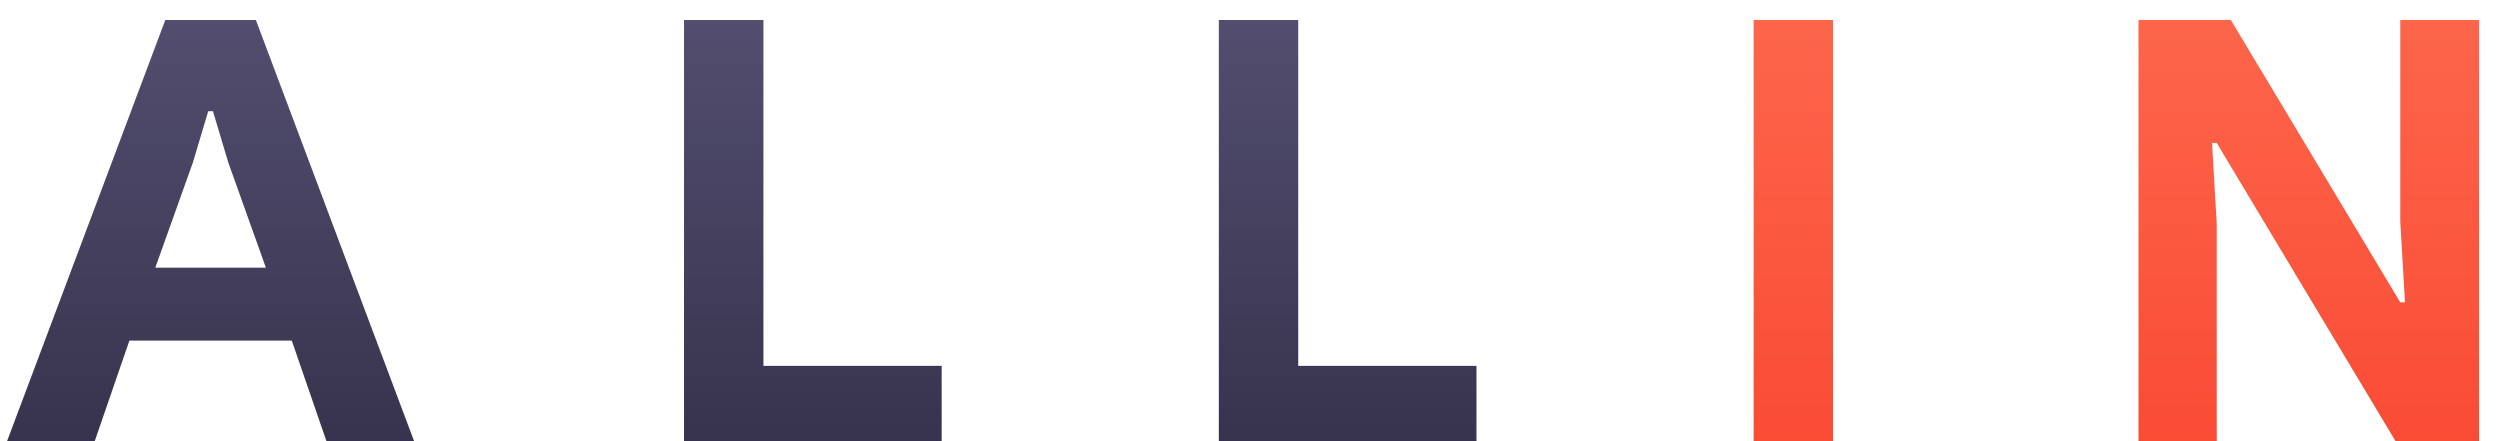 <svg width="102" height="18" viewBox="0 0 102 18" fill="none" xmlns="http://www.w3.org/2000/svg">
<path d="M6.744 0.816H10.44L16.896 18H13.32L11.904 13.896H5.28L3.864 18H0.288L6.744 0.816ZM10.848 10.92L9.312 6.624L8.688 4.536H8.496L7.872 6.624L6.336 10.92H10.848ZM27.908 0.816H31.148V14.928H38.42V18H27.908V0.816ZM49.728 0.816H52.968V14.928H60.24V18H49.728V0.816Z" fill="url(#paint0_linear)"/>
<path d="M71.548 0.816H74.788V18H71.548V0.816ZM87.251 0.816H91.019L97.931 12.336H98.123L97.931 9.024V0.816H101.147V18H97.739L90.443 5.832H90.251L90.443 9.144V18H87.251V0.816Z" fill="url(#paint1_linear)"/>
<defs>
<linearGradient id="paint0_linear" x1="51.5" y1="-2" x2="51.5" y2="22" gradientUnits="userSpaceOnUse">
<stop stop-color="#575274"/>
<stop offset="1" stop-color="#312D46"/>
</linearGradient>
<linearGradient id="paint1_linear" x1="51.5" y1="-2" x2="51.5" y2="22" gradientUnits="userSpaceOnUse">
<stop stop-color="#FD6A4E"/>
<stop offset="1" stop-color="#F94530"/>
</linearGradient>
</defs>
</svg>
